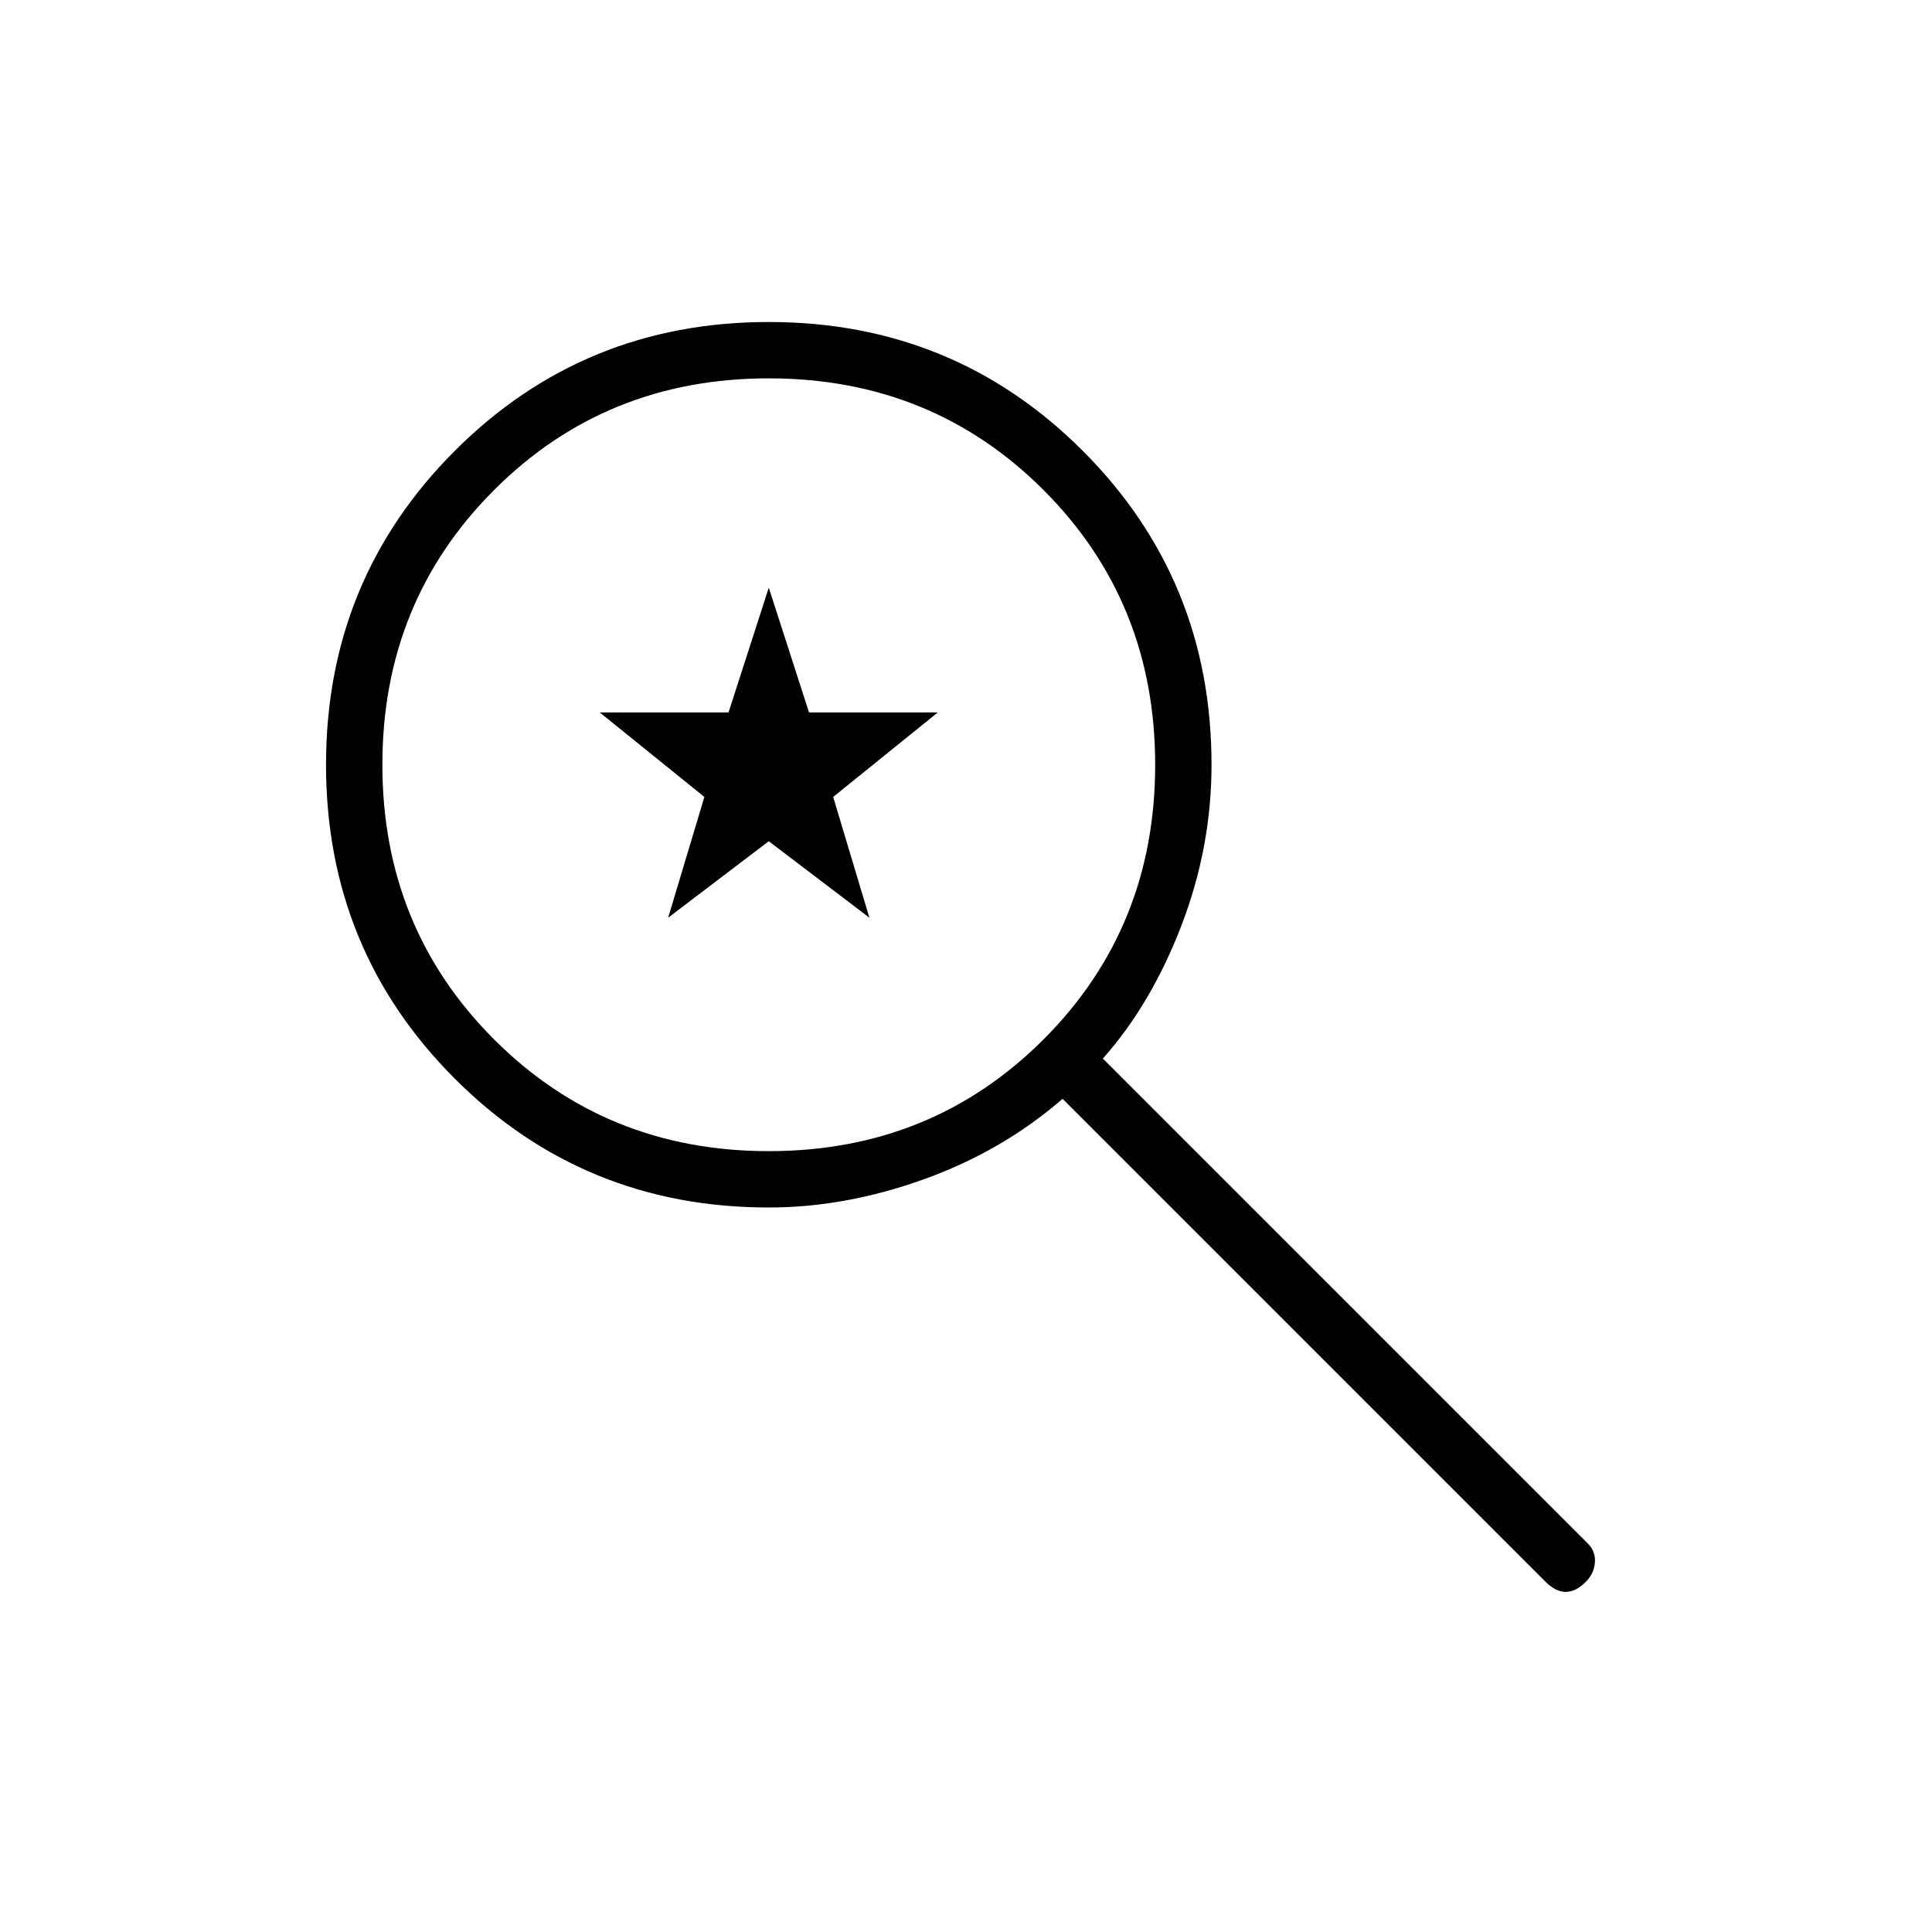 <svg xmlns="http://www.w3.org/2000/svg" height="24" width="24"><path d="m19.2 19.65-6-6q-.75.65-1.725 1Q10.5 15 9.55 15q-2.3 0-3.9-1.6t-1.6-3.9q0-2.3 1.6-3.9T9.55 4q2.3 0 3.9 1.6t1.6 3.9q0 1.025-.375 2-.375.975-.975 1.65l6.025 6.025q.1.1.087.238-.012.137-.112.237-.125.125-.25.125t-.25-.125ZM9.55 14.3q2.025 0 3.413-1.388Q14.35 11.525 14.35 9.5t-1.387-3.413Q11.575 4.7 9.55 4.7T6.138 6.087Q4.75 7.475 4.75 9.5t1.388 3.412Q7.525 14.3 9.55 14.3ZM8.3 11.4l.45-1.5-1.3-1.05h1.6l.5-1.55.5 1.55h1.6l-1.3 1.05.45 1.5-1.25-.95Z"/></svg>